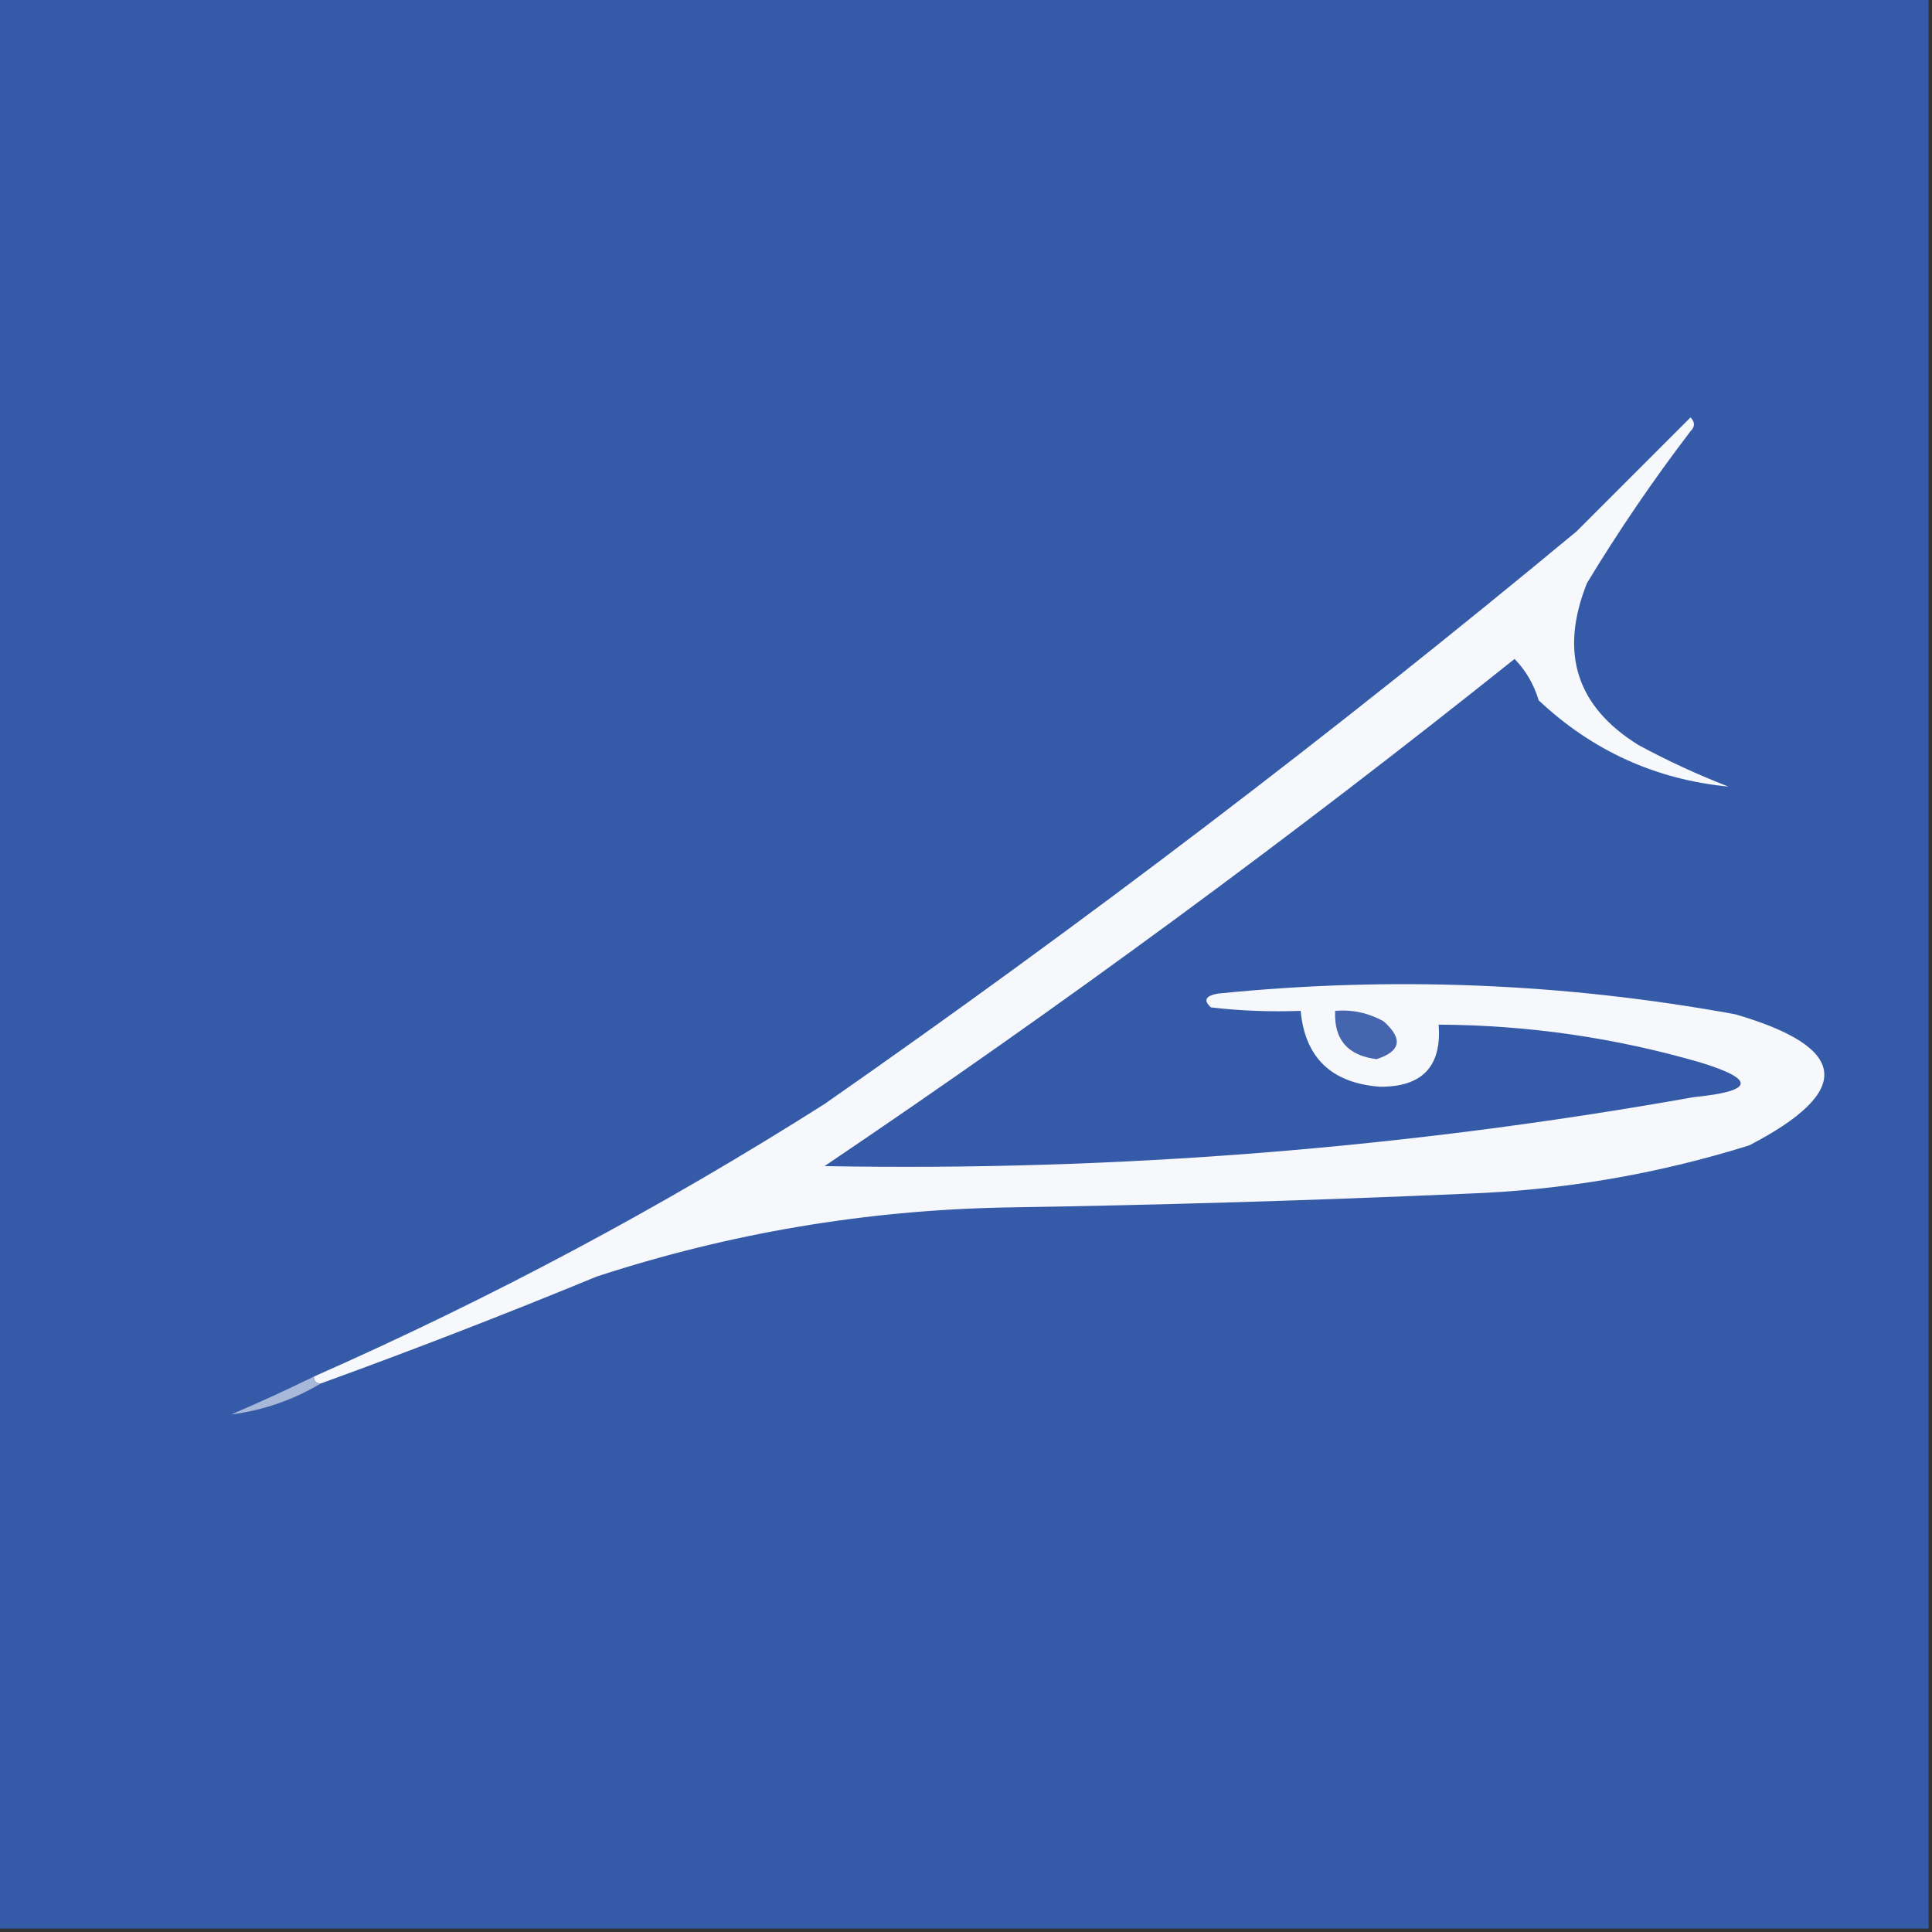 <?xml version="1.0" encoding="UTF-8"?>
<!DOCTYPE svg PUBLIC "-//W3C//DTD SVG 1.1//EN" "http://www.w3.org/Graphics/SVG/1.1/DTD/svg11.dtd">
<svg xmlns="http://www.w3.org/2000/svg" version="1.1" width="280px" height="280px" style="shape-rendering:geometricPrecision; text-rendering:geometricPrecision; image-rendering:optimizeQuality; fill-rule:evenodd; clip-rule:evenodd" xmlns:xlink="http://www.w3.org/1999/xlink">
<rect width="100%" height="100%" fill="#333333" stroke="none"/>
<g><path style="opacity:0.999" fill="#355ba8" d="M -0.5,-0.5 C 92.833,-0.5 186.167,-0.5 279.5,-0.5C 279.5,92.833 279.5,186.167 279.5,279.5C 186.167,279.5 92.833,279.5 -0.5,279.5C -0.5,186.167 -0.5,92.833 -0.5,-0.5 Z"/></g>
<g><path style="opacity:1" fill="#f6f8fb" d="M 46.5,200.5 C 45.833,200.5 45.5,200.167 45.5,199.5C 71.224,188.14 95.891,174.974 119.5,160C 156.97,133.868 193.304,106.201 228.5,77C 234,71.5 239.5,66 245,60.5C 245.667,61.167 245.667,61.833 245,62.5C 239.609,69.559 234.609,76.893 230,84.5C 225.966,94.59 228.466,102.423 237.5,108C 241.714,110.274 246.047,112.274 250.5,114C 239.951,112.977 230.784,108.81 223,101.5C 222.288,99.153 221.121,97.153 219.5,95.5C 187.15,121.351 153.817,145.851 119.5,169C 161.814,169.763 203.814,166.43 245.5,159C 254.185,158.14 254.518,156.473 246.5,154C 234.09,150.392 221.424,148.559 208.5,148.5C 208.967,154.535 206.134,157.535 200,157.5C 192.97,156.968 189.137,153.301 188.5,146.5C 184.154,146.666 179.821,146.499 175.5,146C 174.366,144.984 174.699,144.317 176.5,144C 201.614,141.458 226.614,142.458 251.5,147C 267.998,151.809 268.665,158.142 253.5,166C 240.159,170.168 226.493,172.501 212.5,173C 190.177,173.985 167.843,174.651 145.5,175C 125.318,175.409 105.651,178.742 86.5,185C 73.257,190.457 59.923,195.624 46.5,200.5 Z"/></g>
<g><path style="opacity:1" fill="#4565ae" d="M 193.5,146.5 C 195.989,146.298 198.323,146.798 200.5,148C 203.372,150.532 203.039,152.365 199.5,153.5C 195.304,152.975 193.304,150.641 193.5,146.5 Z"/></g>
<g><path style="opacity:1" fill="#a8b8d9" d="M 45.5,199.5 C 45.5,200.167 45.833,200.5 46.5,200.5C 42.48,202.896 38.147,204.396 33.5,205C 37.572,203.257 41.572,201.424 45.5,199.5 Z"/></g>
</svg>
